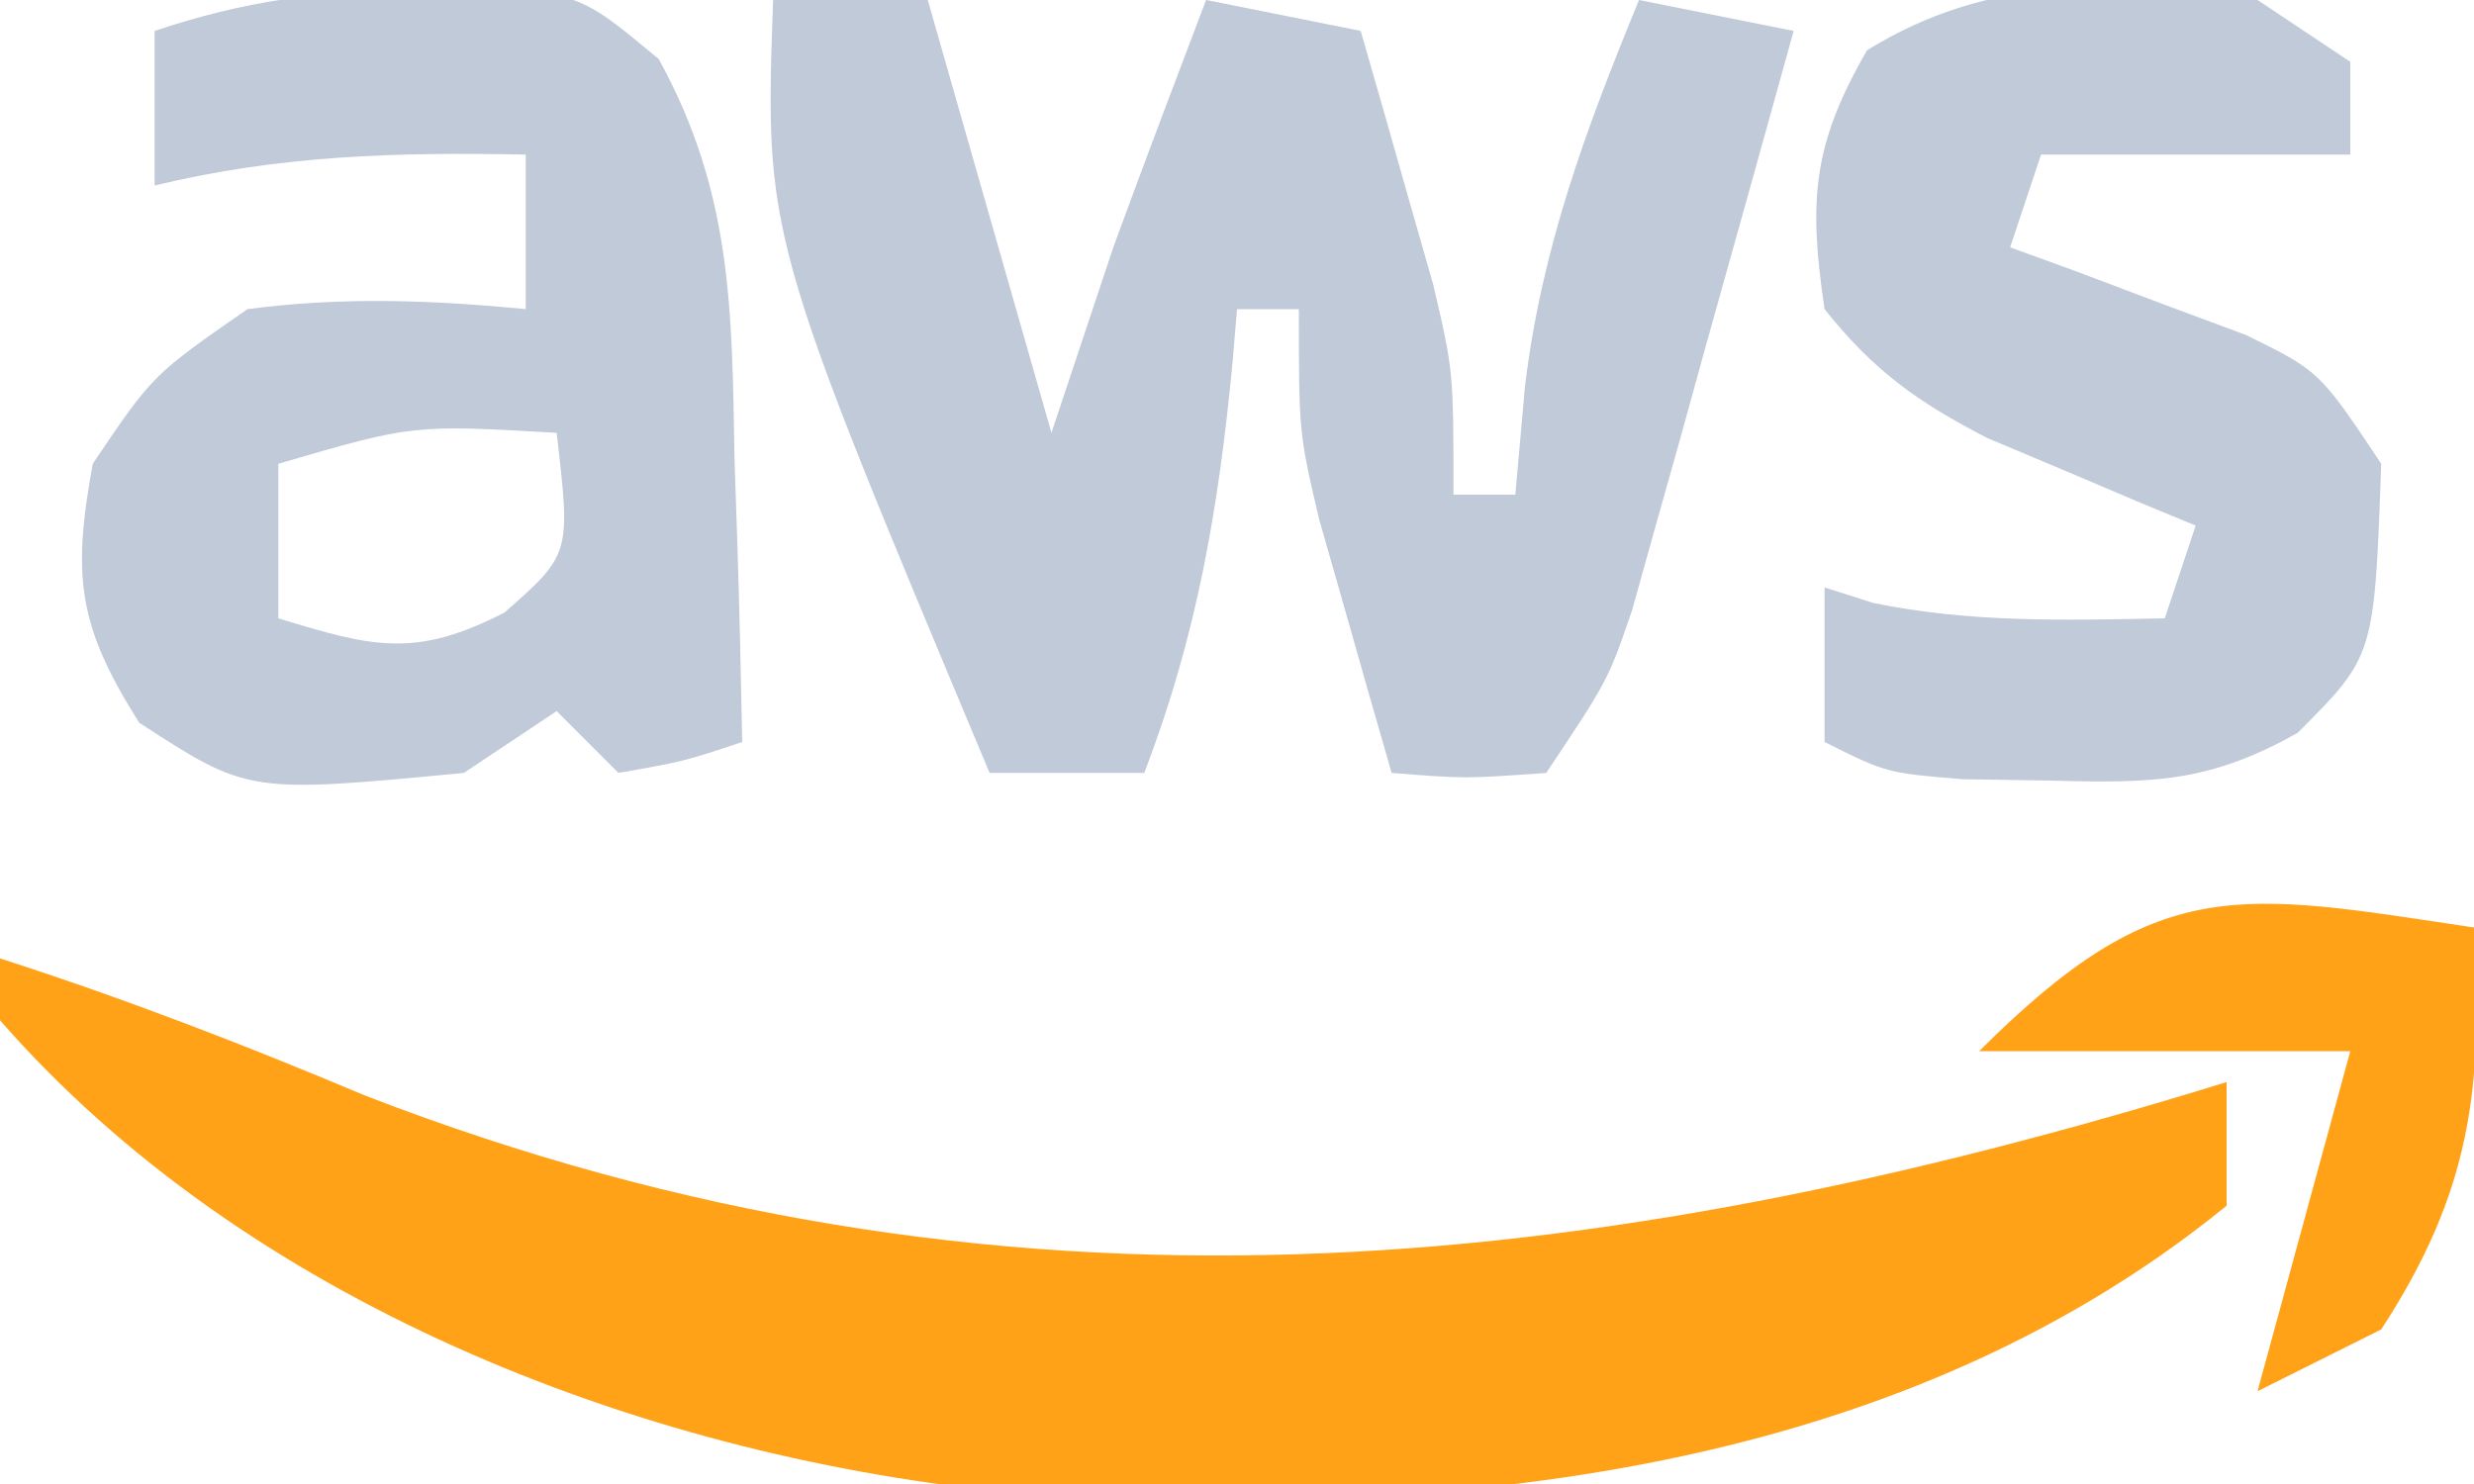 <?xml version="1.0" encoding="UTF-8"?>
<svg version="1.1" xmlns="http://www.w3.org/2000/svg" width="80" height="48">
<path d="M0 0 C1.65 0 3.3 0 5 0 C6.32 4.62 7.64 9.24 9 14 C9.66 12.02 10.32 10.04 11 8 C11.976 5.324 12.99 2.664 14 0 C15.65 0.33 17.3 0.66 19 1 C19.506 2.748 20.005 4.499 20.5 6.25 C20.778 7.225 21.057 8.199 21.344 9.203 C22 12 22 12 22 16 C22.66 16 23.32 16 24 16 C24.103 14.845 24.206 13.69 24.312 12.5 C24.86 7.988 26.277 4.194 28 0 C30.475 0.495 30.475 0.495 33 1 C32.05 4.44 31.089 7.876 30.125 11.312 C29.856 12.289 29.586 13.265 29.309 14.271 C29.044 15.209 28.78 16.147 28.508 17.113 C28.267 17.977 28.026 18.841 27.778 19.732 C27 22 27 22 25 25 C22.375 25.188 22.375 25.188 20 25 C19.494 23.252 18.995 21.501 18.5 19.75 C18.222 18.775 17.943 17.801 17.656 16.797 C17 14 17 14 17 10 C16.34 10 15.68 10 15 10 C14.951 10.58 14.902 11.16 14.852 11.758 C14.404 16.439 13.702 20.575 12 25 C10.35 25 8.7 25 7 25 C-0.271 7.653 -0.271 7.653 0 0 Z " fill="#C0CAD9" transform="translate(25,0)"/>
<path d="M0 0 C4.035 1.297 7.908 2.795 11.812 4.438 C32.28 12.362 51.453 10.346 72 4 C72 5.32 72 6.64 72 8 C60.946 16.992 45.981 18.211 32.315 17.239 C20.558 16.024 7.911 11.062 0 2 C0 1.34 0 0.68 0 0 Z " fill="#FFA218" transform="translate(0,31)"/>
<path d="M0 0 C0.947 -0.049 1.895 -0.098 2.871 -0.148 C5.562 0.375 5.562 0.375 7.863 2.285 C10.227 6.584 10.233 10.352 10.312 15.188 C10.342 16.071 10.372 16.955 10.402 17.865 C10.473 20.035 10.52 22.205 10.562 24.375 C8.688 25 8.688 25 6.562 25.375 C5.902 24.715 5.242 24.055 4.562 23.375 C3.572 24.035 2.583 24.695 1.562 25.375 C-5.415 26.04 -5.415 26.04 -8.938 23.75 C-10.919 20.612 -11.108 19.026 -10.438 15.375 C-8.5 12.5 -8.5 12.5 -5.438 10.375 C-2.389 9.972 0.508 10.076 3.562 10.375 C3.562 8.725 3.562 7.075 3.562 5.375 C-0.599 5.293 -4.385 5.393 -8.438 6.375 C-8.438 4.725 -8.438 3.075 -8.438 1.375 C-5.439 0.375 -3.144 0.111 0 0 Z M-4.438 15.375 C-4.438 17.025 -4.438 18.675 -4.438 20.375 C-1.39 21.306 -0.017 21.673 2.875 20.188 C5.017 18.3 5.017 18.3 4.562 14.375 C-0.088 14.106 -0.088 14.106 -4.438 15.375 Z " fill="#C0CAD9" transform="translate(13.438,-0.375)"/>
<path d="M0 0 C0.99 0.66 1.98 1.32 3 2 C3 2.99 3 3.98 3 5 C-0.3 5 -3.6 5 -7 5 C-7.33 5.99 -7.66 6.98 -8 8 C-7.301 8.254 -6.603 8.508 -5.883 8.77 C-4.518 9.286 -4.518 9.286 -3.125 9.812 C-2.22 10.149 -1.315 10.485 -0.383 10.832 C2 12 2 12 4 15 C3.778 21.222 3.778 21.222 1.297 23.703 C-1.543 25.306 -3.384 25.337 -6.625 25.25 C-7.587 25.235 -8.548 25.219 -9.539 25.203 C-12 25 -12 25 -14 24 C-14 22.35 -14 20.7 -14 19 C-13.484 19.165 -12.969 19.33 -12.438 19.5 C-9.266 20.15 -6.228 20.062 -3 20 C-2.67 19.01 -2.34 18.02 -2 17 C-2.615 16.746 -3.23 16.492 -3.863 16.23 C-4.672 15.886 -5.48 15.542 -6.312 15.188 C-7.113 14.851 -7.914 14.515 -8.738 14.168 C-11.009 12.996 -12.412 11.991 -14 10 C-14.519 6.514 -14.399 4.688 -12.625 1.625 C-8.645 -0.839 -4.57 -0.656 0 0 Z " fill="#C0CAD9" transform="translate(73,0)"/>
<path d="M0 0 C0.313 5.222 -0.12 8.577 -3 13 C-4.98 13.99 -4.98 13.99 -7 15 C-6.01 11.37 -5.02 7.74 -4 4 C-7.96 4 -11.92 4 -16 4 C-10.21 -1.79 -7.673 -1.151 0 0 Z " fill="#FFA218" transform="translate(80,30)"/>
</svg>
